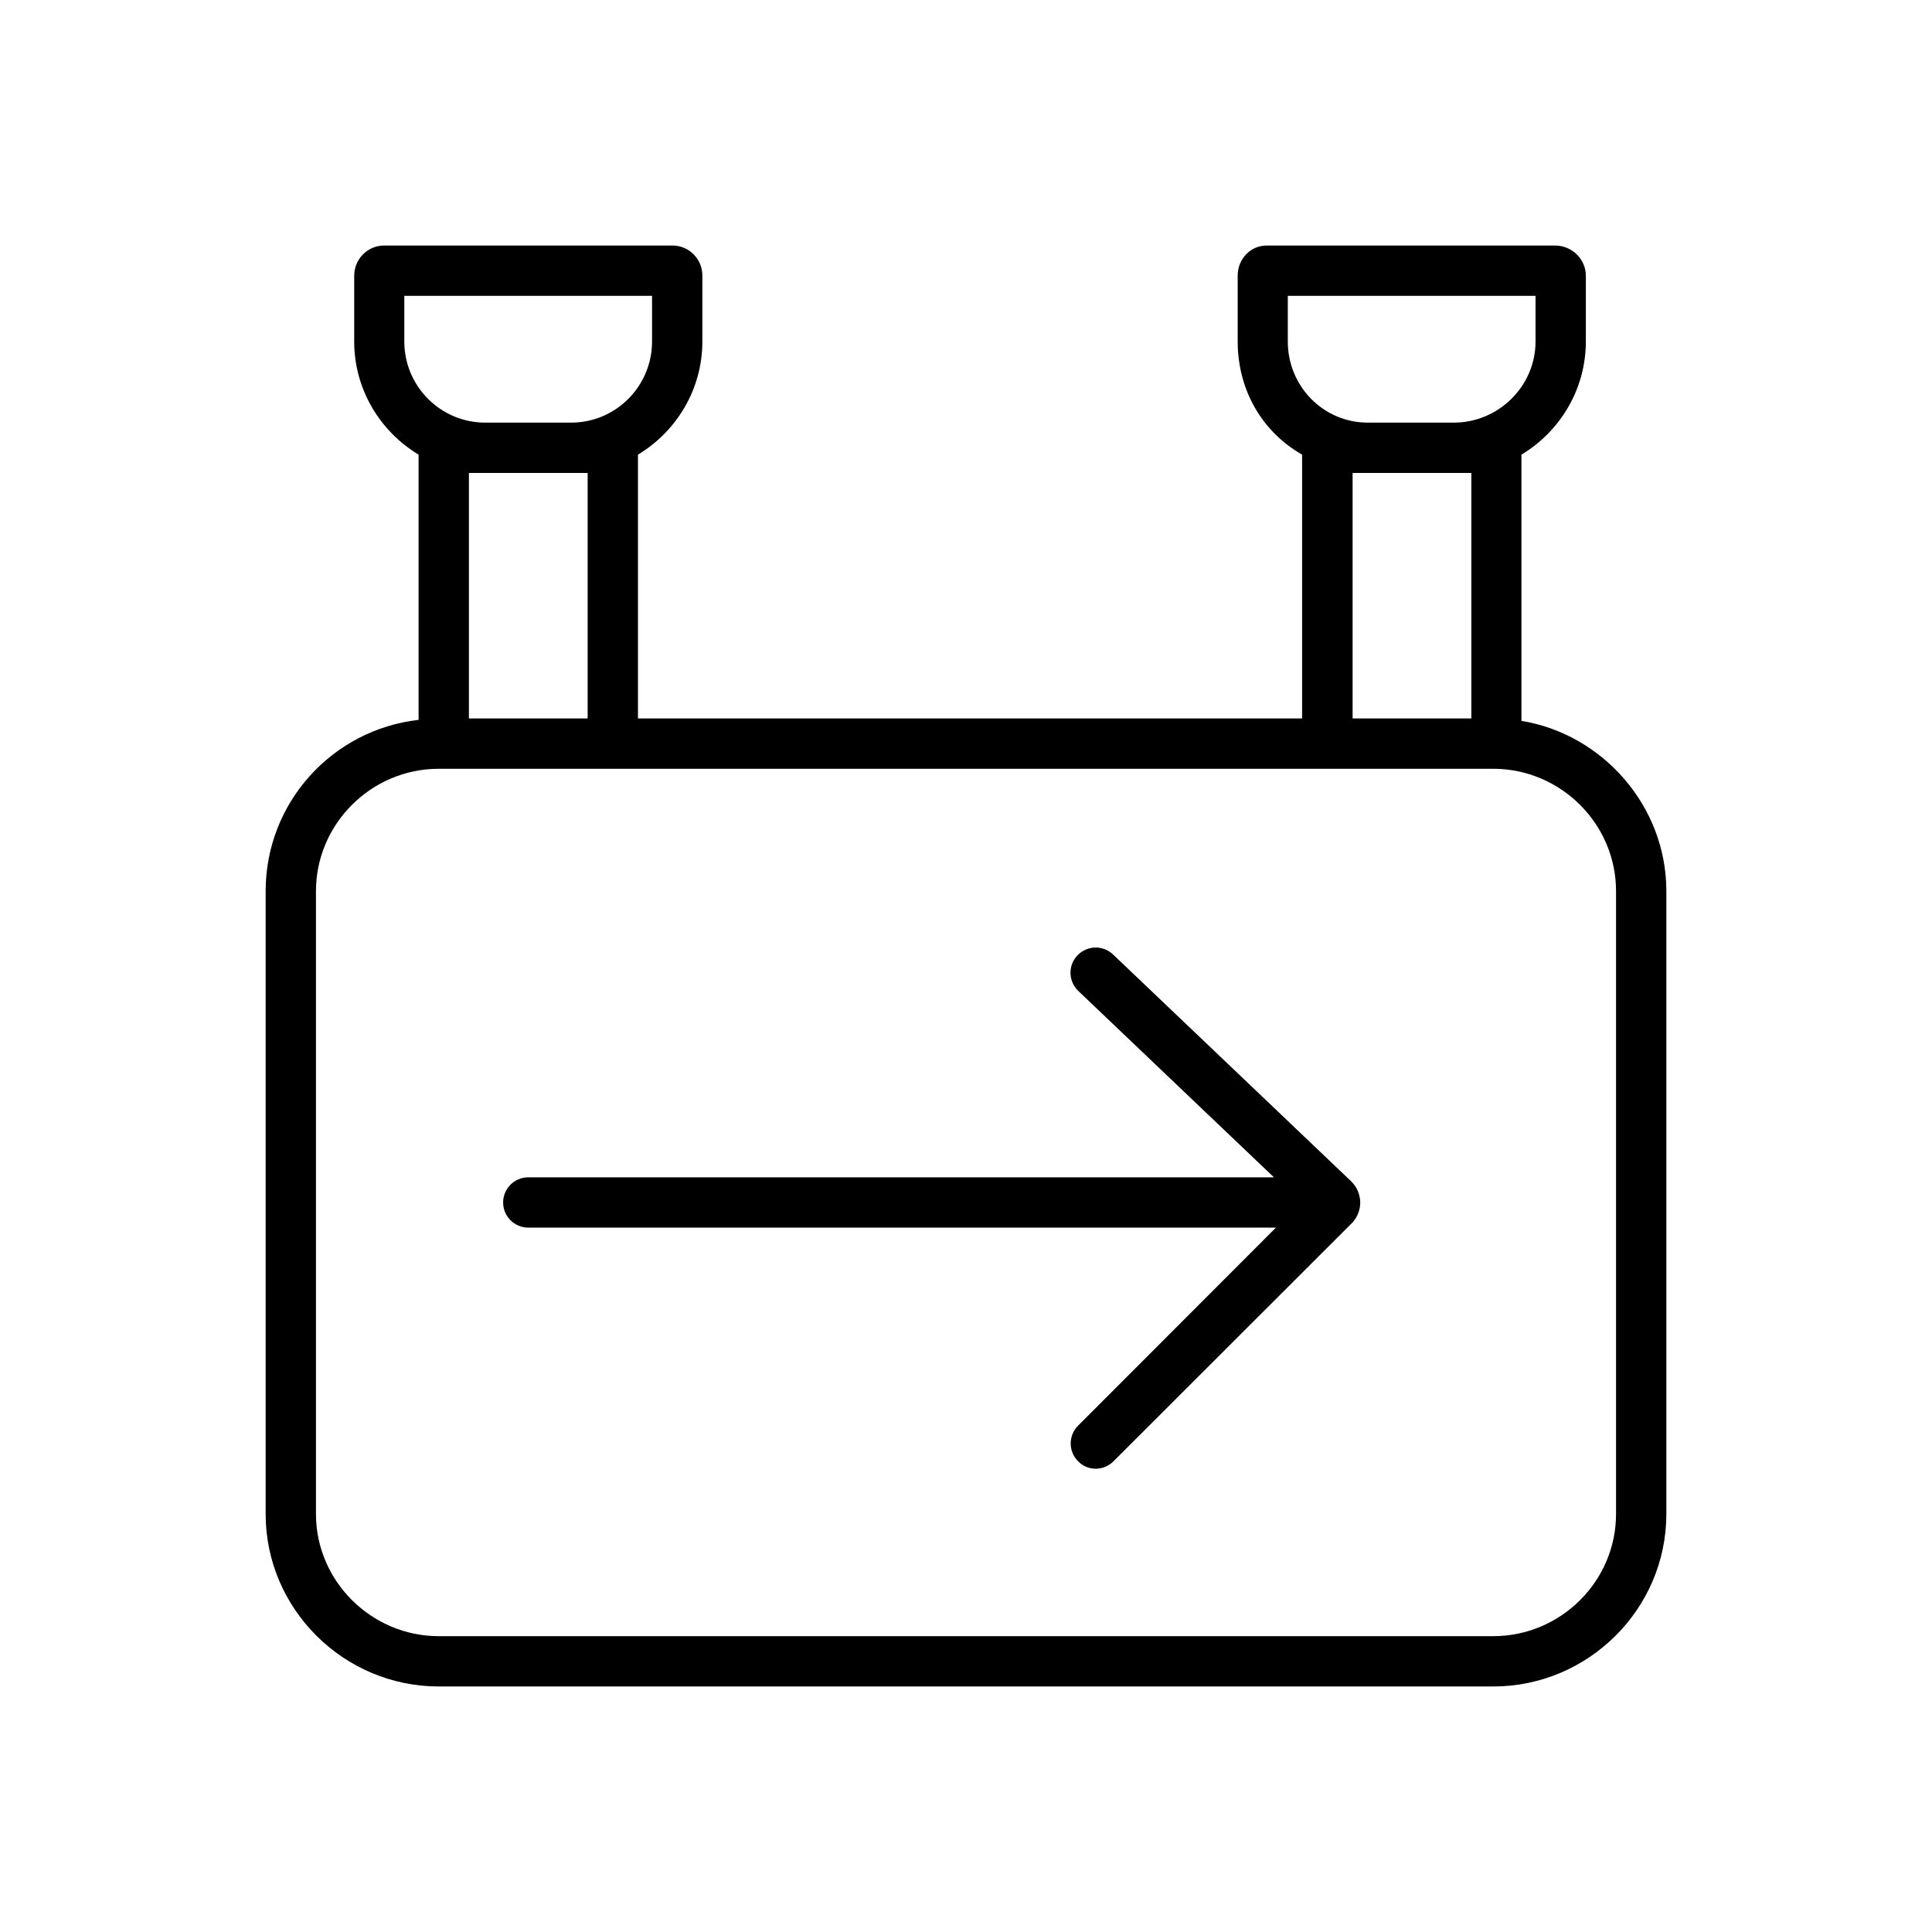 <?xml version="1.0" encoding="utf-8"?>
<!-- Generator: Adobe Illustrator 19.2.0, SVG Export Plug-In . SVG Version: 6.00 Build 0)  -->
<!DOCTYPE svg PUBLIC "-//W3C//DTD SVG 1.1//EN" "http://www.w3.org/Graphics/SVG/1.1/DTD/svg11.dtd">
<svg version="1.1" xmlns="http://www.w3.org/2000/svg" xmlns:xlink="http://www.w3.org/1999/xlink" x="0px" y="0px" width="960px"
	 height="960px" viewBox="0 0 960 960" enable-background="new 0 0 960 960" xml:space="preserve">
<g id="Layer_1">
</g>
<g id="Board">
	<path d="M756,358.2V225.9c19-11.4,32-32.3,32-56.2V137c0-8.3-7-15-15.3-15H629.5c-8.3,0-14.5,6.8-14.5,15v32.7
		c0,23.9,12,44.8,32,56.2V357H317V225.9c19-11.4,32-32.3,32-56.2V137c0-8.3-6.6-15-14.9-15H190.9c-8.3,0-14.9,6.8-14.9,15v32.7
		c0,23.9,13,44.8,32,56.2v131.8c-43,4.9-76,41.2-76,85.1v309.5c0,47.2,38.8,85.7,86,85.7h524c47.2,0,86-38.5,86-85.7V442.8
		C828,400.2,796,364.7,756,358.2z M640,147h123v22.7c0,22.2-18.4,40.3-40.6,40.3h-42.7c-22.2,0-39.8-18.1-39.8-40.3V147z M672,235
		h7.8h42.7h8.6v122h-59V235z M201,147h123v22.7c0,22.2-18,40.3-40.2,40.3h-42.7c-22.2,0-40.2-18.1-40.2-40.3V147z M283.8,235h8.2
		v122h-59V235h8.2H283.8z M803,752.3c0,33.4-27.5,60.7-61,60.7H218c-33.4,0-61-27.3-61-60.7V442.8c0-33.4,27.5-60.8,61-60.8h99
		h329.7H742c33.4,0,61,27.3,61,60.8V752.3z M675.9,597.4c0,3.9-1.5,7.7-4.2,10.4L553.3,726.1c-2.4,2.4-5.6,3.7-8.8,3.7
		s-6.4-1.2-8.8-3.7c-4.9-4.9-4.9-12.8,0-17.7L634,610H262.5c-6.9,0-12.5-5.6-12.5-12.5s5.6-12.5,12.5-12.5H633l-97.2-92.6
		c-5-4.8-5.2-12.7-0.4-17.7c4.8-5,12.7-5.2,17.7-0.4L671.4,587C674.2,589.7,675.8,593.5,675.9,597.4z"/>
	<g>
	</g>
	<g>
	</g>
	<g>
	</g>
	<g>
	</g>
	<g>
	</g>
	<g>
	</g>
	<g>
	</g>
	<g>
	</g>
	<g>
	</g>
	<g>
	</g>
	<g>
	</g>
	<g>
	</g>
	<g>
	</g>
	<g>
	</g>
	<g>
	</g>
</g>
</svg>
